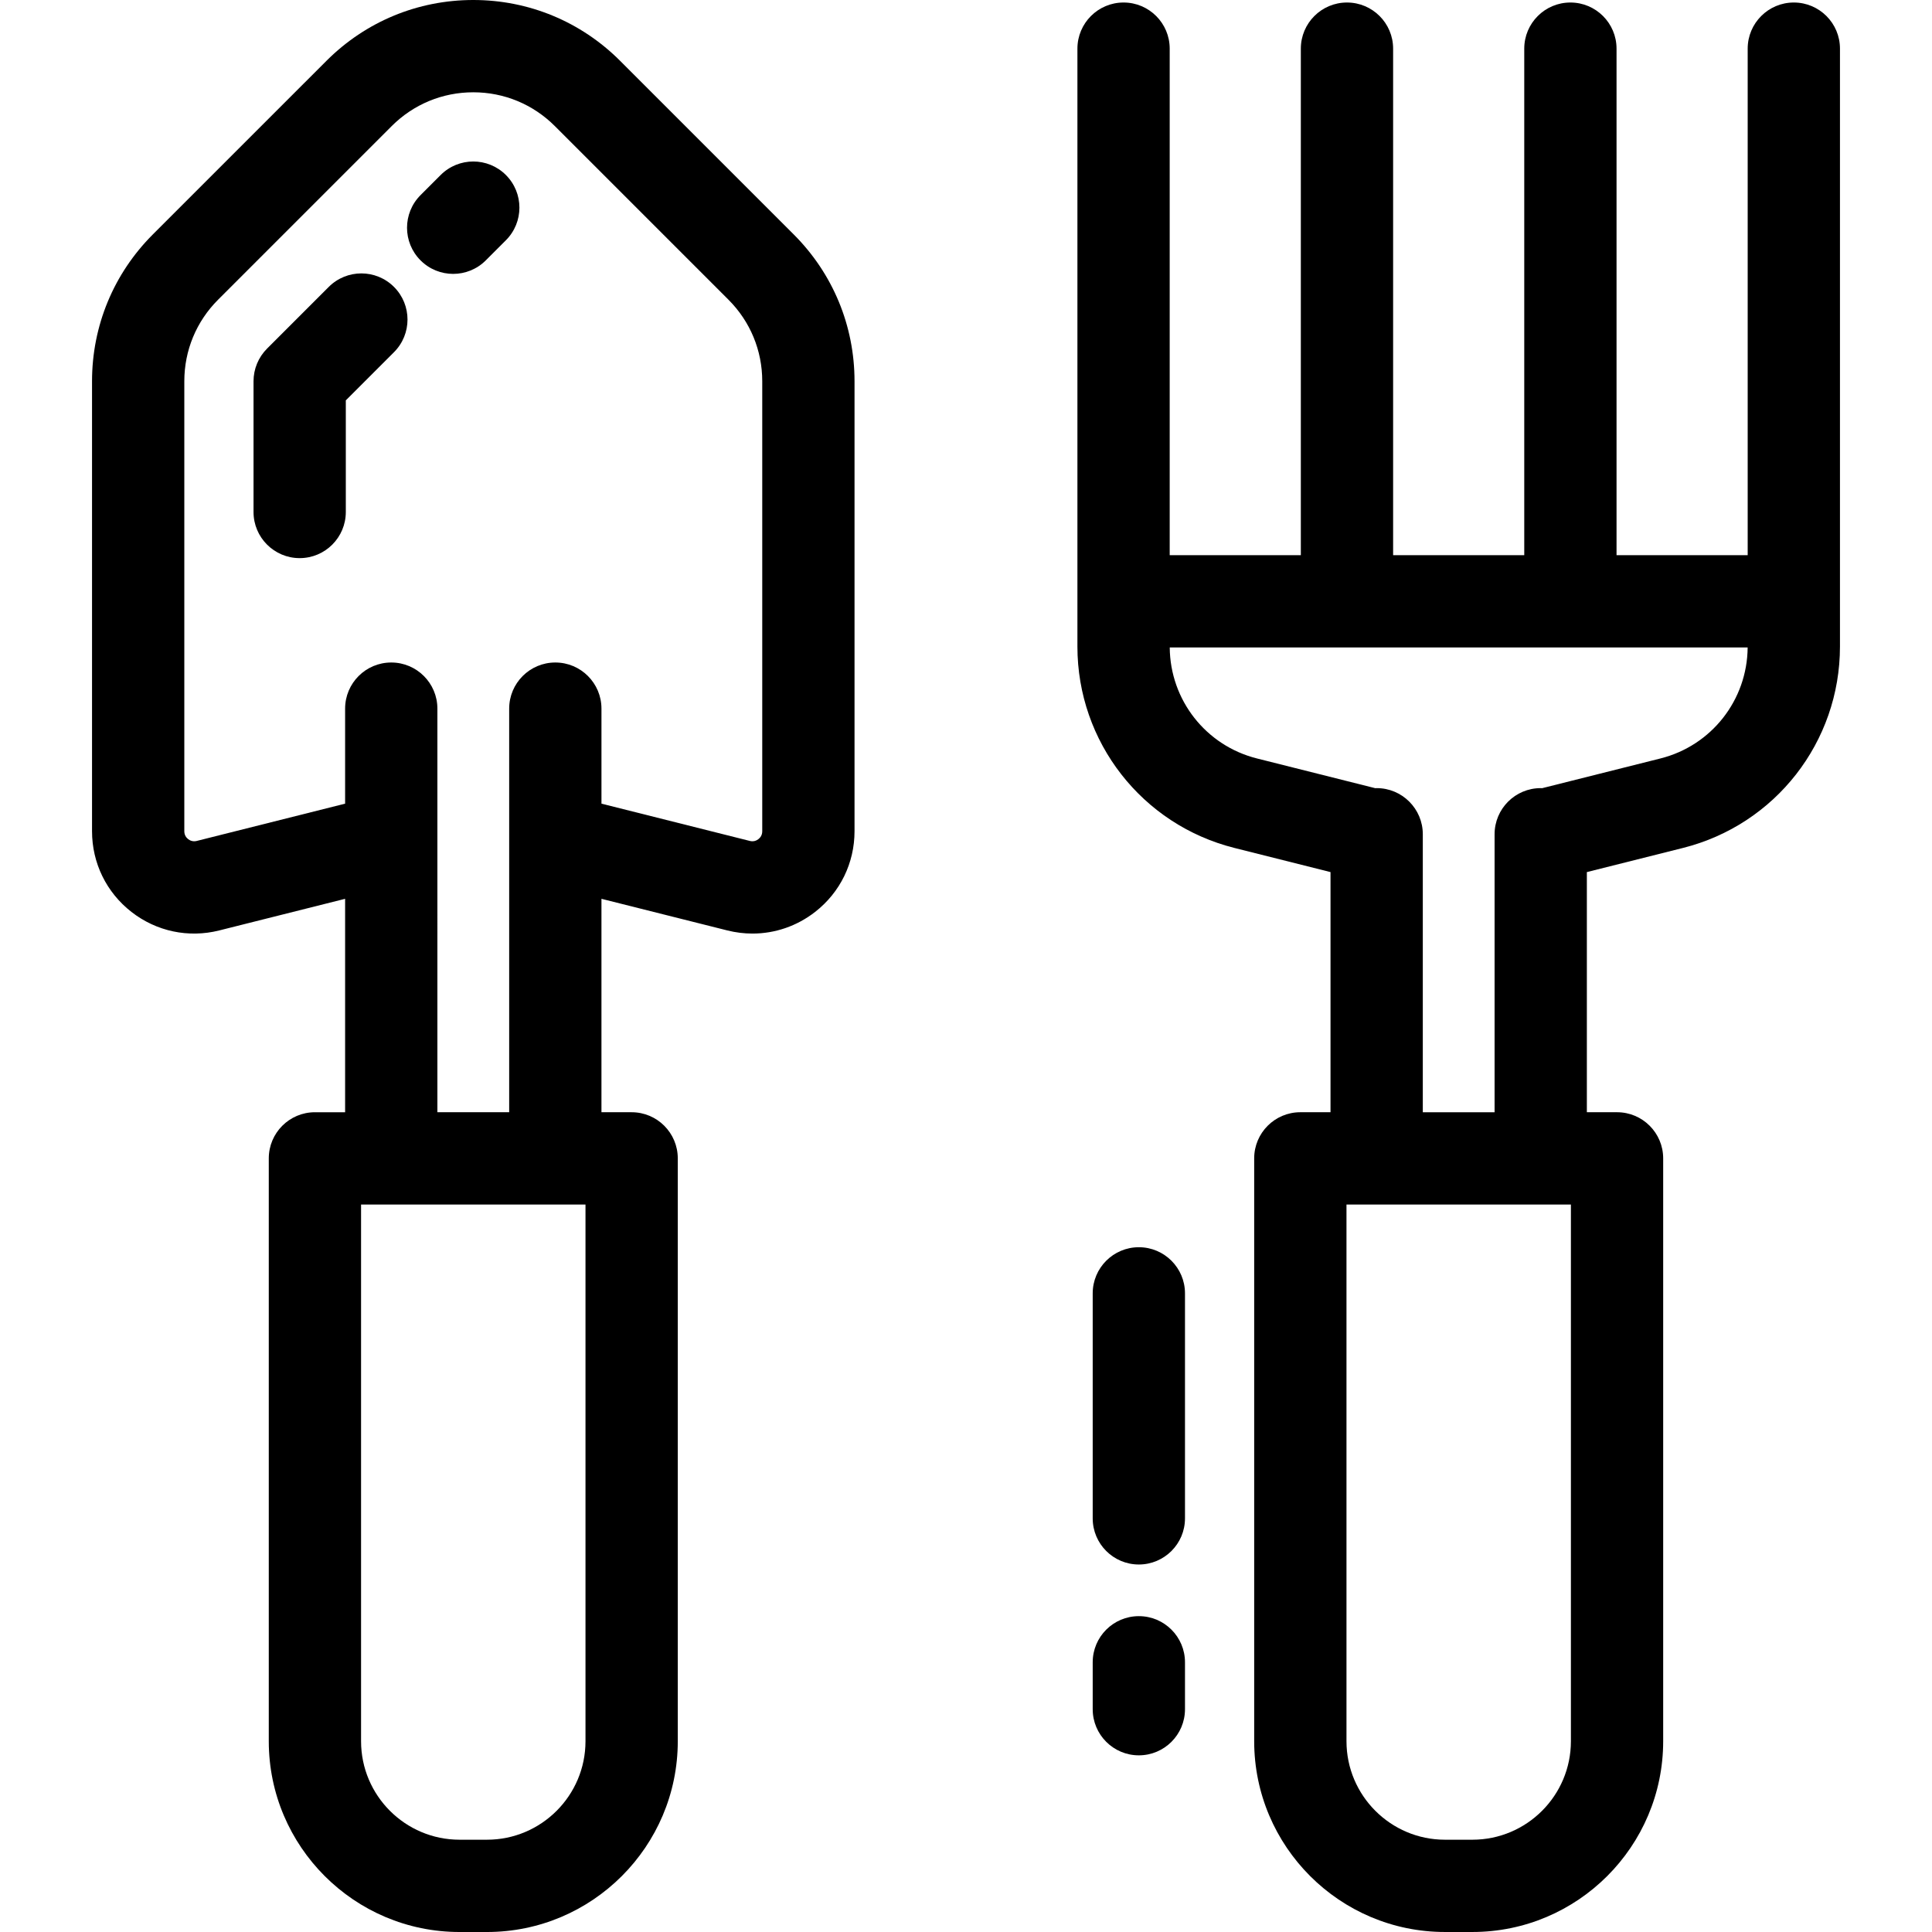 <!-- icon666.com - MILLIONS vector ICONS FREE --><svg version="1.1" id="Layer_1" xmlns="http://www.w3.org/2000/svg" xmlns:xlink="http://www.w3.org/1999/xlink" x="0px" y="0px" viewBox="0 0 512.001 512.001" style="enable-background:new 0 0 512.001 512.001;" xml:space="preserve"><g><g><path d="M210.341,62.125l-46.008-46.008C153.94,5.724,140.122,0,125.424,0c-14.698,0-28.516,5.724-38.909,16.118L40.506,62.125 C30.114,72.519,24.39,86.337,24.39,101.035v119.256c0,8.41,3.804,16.201,10.437,21.373c6.634,5.172,15.117,6.964,23.272,4.914 l33.359-8.382v56.559h-8c-6.752,0-12.228,5.474-12.228,12.228v154.46c0,27.877,22.68,50.558,50.559,50.558h7.271 c27.877,0,50.558-22.679,50.558-50.558V306.982c0-6.754-5.476-12.228-12.228-12.228h-7.998v-56.559l33.359,8.382 c2.213,0.556,4.449,0.829,6.665,0.829c5.956,0,11.773-1.974,16.606-5.742c6.634-5.172,10.437-12.963,10.437-21.373V101.035 C226.458,86.336,220.733,72.518,210.341,62.125z M155.162,461.442c0,14.392-11.708,26.102-26.102,26.102h-7.271 c-14.394,0-26.103-11.71-26.103-26.102V319.21h8h43.478h7.998V461.442z M200.984,222.379c-0.465,0.363-1.237,0.739-2.273,0.479 l-39.318-9.88v-25.18c0-6.753-5.476-12.228-12.228-12.228c-6.752,0-12.228,5.474-12.228,12.228v106.956h-19.023V187.798 c0-6.753-5.476-12.228-12.228-12.228c-6.752,0-12.228,5.474-12.228,12.228v25.18l-39.319,9.88 c-1.038,0.258-1.809-0.117-2.273-0.481c-0.466-0.362-1.02-1.019-1.02-2.087V101.035c0-8.166,3.18-15.843,8.953-21.615 l46.009-46.009c5.774-5.774,13.451-8.953,21.615-8.953c8.167,0,15.843,3.181,21.617,8.955l46.009,46.009 c5.775,5.774,8.955,13.451,8.955,21.617v119.253h0C202.004,221.359,201.45,222.016,200.984,222.379z"></path></g></g><g><g><path d="M487.611,12.894c0-6.754-5.476-12.228-12.228-12.228c-6.752,0-12.228,5.474-12.228,12.228l0.001,134.231h-34.756V12.894 c0-6.754-5.476-12.228-12.228-12.228c-6.752,0-12.228,5.474-12.228,12.228v134.231h-34.752V12.894 c0-6.754-5.476-12.228-12.228-12.228c-6.752,0-12.228,5.474-12.228,12.228v134.231h-34.753l0.001-134.231 c0-6.754-5.476-12.228-12.228-12.228c-6.752,0-12.228,5.476-12.228,12.228l-0.001,158.455c0,25.265,17.113,47.21,41.617,53.368 l25.457,6.396v63.64h-8c-6.752,0-12.228,5.474-12.228,12.228v154.46c0,27.877,22.68,50.558,50.558,50.558h7.272 c27.877,0,50.558-22.679,50.558-50.558v-154.46c0-6.754-5.476-12.228-12.228-12.228h-7.998v-63.639l25.459-6.396 c24.504-6.157,41.617-28.102,41.617-53.368L487.611,12.894z M390.206,487.544h-7.272c-14.394,0-26.102-11.71-26.102-26.102V319.21 h8h43.478h7.998v142.232h0C416.308,475.835,404.599,487.544,390.206,487.544z M440.037,200.999l-31.36,7.88 c-0.124-0.004-0.245-0.018-0.368-0.018c-6.752,0-12.228,5.474-12.228,12.228v73.667h-19.022v-73.667 c0-6.753-5.476-12.228-12.228-12.228c-0.124,0-0.245,0.015-0.367,0.018l-31.359-7.88c-13.538-3.402-23.006-15.479-23.111-29.417 h153.153C463.042,185.52,453.573,197.598,440.037,200.999z"></path></g></g><g><g><path d="M301.806,428.298c-6.752,0-12.228,5.474-12.228,12.228v12.429c0,6.753,5.476,12.228,12.228,12.228 c6.752,0,12.228-5.474,12.228-12.228v-12.429C314.034,433.773,308.558,428.298,301.806,428.298z"></path></g></g><g><g><path d="M301.806,330.528c-6.752,0-12.228,5.474-12.228,12.228v59.626c0,6.754,5.476,12.228,12.228,12.228 c6.752,0,12.228-5.474,12.228-12.228v-59.626C314.034,336.003,308.558,330.528,301.806,330.528z"></path></g></g><g><g><path d="M104.413,76.036c-4.776-4.775-12.517-4.775-17.293,0.001L70.769,92.388c-2.293,2.293-3.582,5.404-3.582,8.646v34.647 c0,6.753,5.476,12.228,12.228,12.228c6.752,0,12.228-5.474,12.228-12.228V106.1l12.77-12.77 C109.188,88.555,109.188,80.812,104.413,76.036z"></path></g></g><g><g><path d="M134.069,46.38c-4.774-4.776-12.518-4.775-17.292,0l-5.328,5.329c-4.775,4.776-4.775,12.518,0.001,17.293 c2.387,2.388,5.516,3.582,8.645,3.582s6.26-1.195,8.646-3.582l5.328-5.329C138.845,58.896,138.845,51.155,134.069,46.38z"></path></g></g></svg>